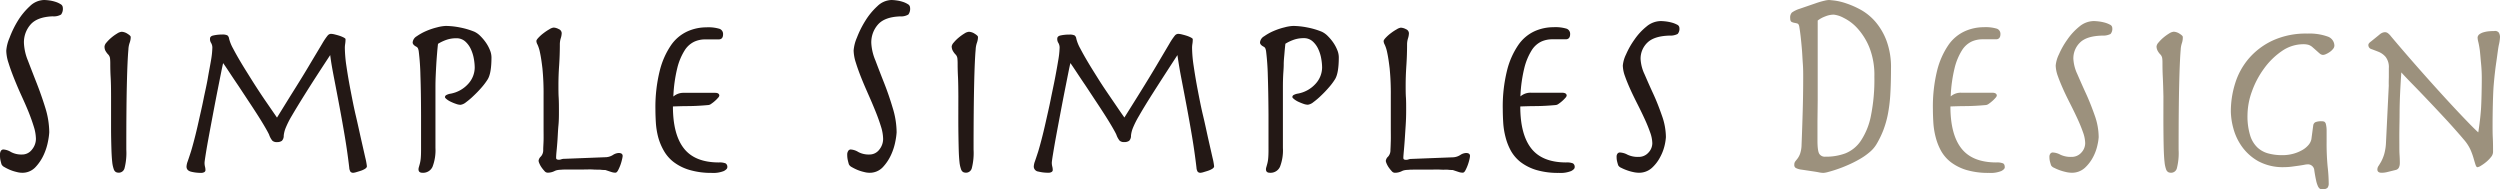 <svg xmlns="http://www.w3.org/2000/svg" viewBox="0 0 765.35 57.97"><defs><style>.cls-1{fill:#231815;}.cls-2{fill:#9c917d;}</style></defs><g id="レイヤー_2" data-name="レイヤー 2"><g id="レイヤー_1-2" data-name="レイヤー 1"><path class="cls-1" d="M33.87,23.59c-.08-1.43-.11-2.75-.11-4a15.72,15.72,0,0,0-.07-1.67,2.13,2.13,0,0,0-.5-1.17,5.13,5.13,0,0,1-1-1.39A3,3,0,0,1,32,14.2,2.24,2.24,0,0,1,32.62,13a11.65,11.65,0,0,1,1.49-1.49,13.41,13.41,0,0,1,1.75-1.25,3.06,3.06,0,0,1,1.38-.53,3.51,3.51,0,0,1,1.78.6c.67.41,1,.75,1,1a5.28,5.28,0,0,1-.32,1.75,7,7,0,0,0-.39,2.09q-.29,3.14-.47,10.49t-.17,20.17a18.79,18.79,0,0,1-.54,5.65,1.83,1.83,0,0,1-1.74,1.39,2.11,2.11,0,0,1-.89-.18,1.57,1.57,0,0,1-.67-.89,9.22,9.22,0,0,1-.47-2.17c-.11-1-.2-2.32-.25-4S34,41.69,34,39.05s0-5.82,0-9.56Q34,25.73,33.87,23.59Z"/><path class="cls-1" d="M95.18,19.14l3.45-5.76a19.77,19.77,0,0,1,1.67-2.49,1.42,1.42,0,0,1,1-.53,5.38,5.38,0,0,1,1.17.18q.75.18,1.5.42a9.31,9.31,0,0,1,1.28.54c.35.19.53.35.53.49a9.43,9.43,0,0,1-.11,1.46,7.7,7.7,0,0,0-.1,1.18,41.22,41.22,0,0,0,.49,5.65c.34,2.3.75,4.74,1.25,7.32s1,5.21,1.63,7.86,1.14,5.09,1.64,7.29.91,4,1.25,5.51a19.77,19.77,0,0,1,.49,2.63c0,.29-.19.55-.57.79a5.65,5.65,0,0,1-1.31.6c-.5.17-1,.31-1.39.43a4.09,4.09,0,0,1-.85.18,1.13,1.13,0,0,1-.89-.29,2.64,2.64,0,0,1-.39-1.28c-.38-3.22-.83-6.39-1.35-9.49s-1.06-6.12-1.6-9-1.08-5.72-1.6-8.4-1-5.2-1.28-7.57Q96.39,24,93.62,28.42t-4.27,7A27.45,27.45,0,0,0,87.4,39.3a8.77,8.77,0,0,0-.54,2.21,2.18,2.18,0,0,1-.57,1.6,2.39,2.39,0,0,1-1.49.39,1.93,1.93,0,0,1-1.42-.43,5.89,5.89,0,0,1-1-1.85c-.19-.42-.59-1.17-1.21-2.24s-1.36-2.28-2.24-3.66-1.83-2.84-2.88-4.41l-3-4.55q-1.5-2.2-2.74-4.09c-.83-1.26-1.49-2.24-2-2.95-.14.57-.38,1.68-.71,3.34l-1.14,5.73c-.42,2.15-.86,4.43-1.31,6.82s-.87,4.63-1.25,6.69-.69,3.83-.92,5.3-.36,2.34-.36,2.63A4.94,4.94,0,0,0,62.75,51a4.39,4.39,0,0,1,.15,1.13.72.72,0,0,1-.32.54,1.77,1.77,0,0,1-1,.25,12.36,12.36,0,0,1-3.09-.36c-.92-.24-1.39-.76-1.39-1.56a5.23,5.23,0,0,1,.36-1.6c.24-.69.57-1.68,1-3,.23-.75.57-1.95,1-3.59s.88-3.5,1.35-5.62,1-4.32,1.46-6.64,1-4.53,1.35-6.62.74-4,1-5.58A25.74,25.74,0,0,0,65,14.84a2.82,2.82,0,0,0-.36-1.67,2.18,2.18,0,0,1-.35-1.32c0-.52.35-.86,1.06-1A12.25,12.25,0,0,1,68,10.57a3.5,3.5,0,0,1,1.6.25,1.5,1.5,0,0,1,.53,1,12.2,12.2,0,0,0,1.21,3q1,1.92,2.42,4.3c.94,1.59,2,3.25,3.09,5S79,27.49,80,29s2,2.92,2.84,4.16L84.8,36l4-6.47Q92.92,23,95.18,19.14Z"/><path class="cls-1" d="M128.71,23.2a72.44,72.44,0,0,0-.53-7.58,4.44,4.44,0,0,0-.21-.78,1.13,1.13,0,0,0-.57-.57c-.71-.38-1.07-.81-1.07-1.28a2.46,2.46,0,0,1,1.25-1.89,16.28,16.28,0,0,1,2.88-1.6,20.84,20.84,0,0,1,3.37-1.13,12.06,12.06,0,0,1,2.67-.43,22.91,22.91,0,0,1,4.27.46,23.17,23.17,0,0,1,4.48,1.32,6.53,6.53,0,0,1,1.85,1.35,14.32,14.32,0,0,1,1.67,2A11.57,11.57,0,0,1,150,15.37a5.92,5.92,0,0,1,.46,2.17q0,5-1.21,6.83a19.69,19.69,0,0,1-1.85,2.45A33.06,33.06,0,0,1,145,29.31a21.93,21.93,0,0,1-2.35,2,3.4,3.4,0,0,1-1.67.78,4.31,4.31,0,0,1-1.38-.29,12.89,12.89,0,0,1-1.57-.64,6,6,0,0,1-1.28-.78c-.35-.28-.53-.5-.53-.64a.73.73,0,0,1,.35-.6,4,4,0,0,1,1.35-.46,9.54,9.54,0,0,0,5.41-3,7.48,7.48,0,0,0,2-5,16.18,16.18,0,0,0-.25-2.6,11.81,11.81,0,0,0-.89-2.95,7.21,7.21,0,0,0-1.74-2.42,4,4,0,0,0-2.74-1,9.15,9.15,0,0,0-2.88.43,13.09,13.09,0,0,0-2.74,1.28c-.09.8-.19,1.76-.28,2.88s-.18,2.27-.25,3.48-.13,2.41-.18,3.59-.07,2.25-.07,3.2V45.28a14.1,14.1,0,0,1-.89,5.76,3.15,3.15,0,0,1-3.09,1.85c-.81,0-1.21-.36-1.21-1.07a2.32,2.32,0,0,1,.11-.64c.07-.24.16-.56.28-1a10.14,10.14,0,0,0,.29-1.64c.07-.68.1-1.6.1-2.73V35.25Q128.89,28.35,128.71,23.2Z"/><path class="cls-1" d="M187.63,47.45a3.5,3.5,0,0,1,1.78-.61c.81,0,1.21.31,1.21.93a7,7,0,0,1-.18,1,14.37,14.37,0,0,1-.49,1.7,13.92,13.92,0,0,1-.72,1.64q-.39.75-.81.75a3.7,3.7,0,0,1-1.18-.18l-1.6-.53a1.36,1.36,0,0,0-.49-.11c-.24,0-.65,0-1.21-.07s-1.34,0-2.31-.07-2.22,0-3.74,0-2.9,0-3.87,0-1.75,0-2.32.07a6.05,6.05,0,0,0-1.24.14,3.34,3.34,0,0,0-.68.25,4.58,4.58,0,0,1-2.2.5,1.28,1.28,0,0,1-.89-.5,11.21,11.21,0,0,1-.89-1.1,6.38,6.38,0,0,1-.67-1.21,2.73,2.73,0,0,1-.25-.82,2.06,2.06,0,0,1,.71-1.32,2.91,2.91,0,0,0,.71-2.09c0-.76.08-1.69.11-2.78s0-2.37,0-3.84v-10a78,78,0,0,0-.35-8.28c-.24-2.06-.49-3.67-.75-4.84a10.65,10.65,0,0,0-.75-2.41,2.48,2.48,0,0,1-.35-1.11c0-.23.22-.59.67-1.06a12,12,0,0,1,1.57-1.39,15,15,0,0,1,1.77-1.17,3.14,3.14,0,0,1,1.25-.5,3.57,3.57,0,0,1,1.56.46,1.4,1.4,0,0,1,.93,1.25,5.55,5.55,0,0,1-.29,1.56,6.51,6.51,0,0,0-.28,1.92q0,3.19-.21,6.33c-.15,2.09-.22,4.12-.22,6.12,0,1.32,0,2.57.07,3.73s.08,2.52.08,4.09,0,3-.15,4.51-.19,3-.28,4.31-.19,2.49-.29,3.48-.14,1.71-.14,2.13.29.57.86.57a2.05,2.05,0,0,0,.74-.14,2.72,2.72,0,0,1,.89-.14l12.87-.5A4.45,4.45,0,0,0,187.63,47.45Z"/><path class="cls-1" d="M220.21,29.28a1.33,1.33,0,0,1-.4.67,8.68,8.68,0,0,1-1,1,9.62,9.62,0,0,1-1.1.85,1.69,1.69,0,0,1-.89.36q-3.2.29-5.93.32c-1.83,0-3.45.06-4.88.11q0,8.54,3.35,12.83t10.66,4.31a5.09,5.09,0,0,1,2.1.28,1.24,1.24,0,0,1,.54,1.21c0,.38-.36.76-1.07,1.14a8.74,8.74,0,0,1-3.77.57A23.46,23.46,0,0,1,211,52a15,15,0,0,1-4.76-2.39,11.59,11.59,0,0,1-3-3.44A17.62,17.62,0,0,1,201.5,42a23.29,23.29,0,0,1-.71-4.37c-.09-1.47-.14-2.87-.14-4.2A46.14,46.14,0,0,1,202,21.56a24.18,24.18,0,0,1,3.45-7.75,12.3,12.3,0,0,1,5-4.2,14.12,14.12,0,0,1,5.79-1.24,11.81,11.81,0,0,1,4.06.46,1.67,1.67,0,0,1,1.06,1.67q0,1.56-1.35,1.56h-4.19a8,8,0,0,0-3.31.72,7.11,7.11,0,0,0-2.92,2.66,18.44,18.44,0,0,0-2.24,5.37,43.63,43.63,0,0,0-1.21,8.75,4.64,4.64,0,0,1,3.2-1.14h9.6C219.75,28.42,220.21,28.71,220.21,29.28Z"/><path class="cls-1" d="M.32,46.12A.91.91,0,0,1,1,45.76a5,5,0,0,1,2.34.77,6.72,6.72,0,0,0,3.35.77,3.73,3.73,0,0,0,3.09-1.5A5.21,5.21,0,0,0,11,42.52a13.19,13.19,0,0,0-.67-3.81c-.45-1.45-1-3-1.67-4.65S7.22,30.71,6.44,29s-1.51-3.45-2.17-5.1-1.22-3.2-1.67-4.66a12.59,12.59,0,0,1-.68-3.72,12.23,12.23,0,0,1,1-3.93A29.63,29.63,0,0,1,5.44,6.4a20.78,20.78,0,0,1,3.7-4.5A6.45,6.45,0,0,1,13.51,0,12.83,12.83,0,0,1,15,.12a10.86,10.86,0,0,1,1.88.41,6.67,6.67,0,0,1,1.64.73,1.28,1.28,0,0,1,.71,1.09,2.93,2.93,0,0,1-.53,2.1A4.41,4.41,0,0,1,16.14,5q-4.69.17-6.75,2.47A8.23,8.23,0,0,0,7.33,13.2a15.83,15.83,0,0,0,1.2,5.31q1.22,3.19,2.67,6.88T13.87,33a25.71,25.71,0,0,1,1.21,7.5,19.63,19.63,0,0,1-.36,2.67,17.85,17.85,0,0,1-1.31,4.17,13.87,13.87,0,0,1-2.57,3.85,5.44,5.44,0,0,1-4.15,1.7,6.81,6.81,0,0,1-1.64-.25,12.46,12.46,0,0,1-2-.64,14.15,14.15,0,0,1-1.7-.85,1.88,1.88,0,0,1-.89-.86q-.21-.72-.36-1.41A7.8,7.8,0,0,1,0,47.38,2,2,0,0,1,.32,46.12Z"/><path class="cls-1" d="M259.73,46.12a.91.91,0,0,1,.68-.36,5,5,0,0,1,2.34.77,6.72,6.72,0,0,0,3.35.77,3.73,3.73,0,0,0,3.09-1.5,5.21,5.21,0,0,0,1.17-3.28,13.19,13.19,0,0,0-.67-3.81c-.45-1.45-1-3-1.67-4.65s-1.39-3.35-2.17-5.11-1.51-3.45-2.17-5.1-1.22-3.2-1.67-4.66a12.93,12.93,0,0,1-.68-3.72,12.23,12.23,0,0,1,1-3.93,29.63,29.63,0,0,1,2.56-5.14,20.78,20.78,0,0,1,3.7-4.5A6.47,6.47,0,0,1,272.92,0a12.83,12.83,0,0,1,1.46.12,11.18,11.18,0,0,1,1.89.41,6.77,6.77,0,0,1,1.63.73,1.26,1.26,0,0,1,.71,1.09,2.93,2.93,0,0,1-.53,2.1,4.41,4.41,0,0,1-2.53.57c-3.12.11-5.38.93-6.75,2.47a8.23,8.23,0,0,0-2.06,5.71A15.64,15.64,0,0,0,268,18.51q1.2,3.19,2.66,6.88T273.28,33a25.71,25.71,0,0,1,1.21,7.5,19.63,19.63,0,0,1-.36,2.67,17.85,17.85,0,0,1-1.31,4.17,14.06,14.06,0,0,1-2.56,3.85,5.48,5.48,0,0,1-4.16,1.7,6.81,6.81,0,0,1-1.64-.25,12.81,12.81,0,0,1-2-.64,14.94,14.94,0,0,1-1.7-.85,1.88,1.88,0,0,1-.89-.86q-.21-.72-.36-1.41a7.8,7.8,0,0,1-.14-1.5A2,2,0,0,1,259.73,46.12Z"/><path class="cls-1" d="M293.28,23.59c-.07-1.43-.11-2.75-.11-4a15.72,15.72,0,0,0-.07-1.67,2.06,2.06,0,0,0-.5-1.17,5.13,5.13,0,0,1-1-1.39,3,3,0,0,1-.25-1.17A2.31,2.31,0,0,1,292,13a11.13,11.13,0,0,1,1.5-1.49,14,14,0,0,1,1.74-1.25,3,3,0,0,1,1.39-.53,3.51,3.51,0,0,1,1.77.6c.67.41,1,.75,1,1a5.28,5.28,0,0,1-.32,1.75,7.34,7.34,0,0,0-.39,2.09c-.19,2.09-.35,5.59-.46,10.49s-.18,11.63-.18,20.17a18.74,18.74,0,0,1-.54,5.65,1.83,1.83,0,0,1-1.74,1.39,2.11,2.11,0,0,1-.89-.18,1.57,1.57,0,0,1-.67-.89,9.22,9.22,0,0,1-.47-2.17c-.11-1-.2-2.32-.24-4s-.09-3.91-.11-6.55,0-5.81,0-9.56C293.38,27,293.35,25,293.28,23.59Z"/><path class="cls-1" d="M354.59,19.14,358,13.38a19.77,19.77,0,0,1,1.67-2.49,1.44,1.44,0,0,1,1-.53,5.3,5.3,0,0,1,1.17.18q.75.18,1.5.42a8.81,8.81,0,0,1,1.28.54c.35.19.53.35.53.49a8.33,8.33,0,0,1-.11,1.46,7.7,7.7,0,0,0-.1,1.18,39.92,39.92,0,0,0,.5,5.65q.5,3.45,1.24,7.32c.5,2.59,1,5.21,1.64,7.86s1.13,5.09,1.63,7.29.91,4,1.25,5.51a19.49,19.49,0,0,1,.49,2.64q0,.42-.57.78a6.1,6.1,0,0,1-1.31.6c-.5.17-1,.31-1.39.43a4,4,0,0,1-.85.18,1.14,1.14,0,0,1-.89-.29,2.64,2.64,0,0,1-.39-1.28c-.38-3.22-.83-6.39-1.35-9.49s-1.06-6.12-1.6-9-1.08-5.72-1.6-8.4-.95-5.2-1.28-7.57Q355.81,24,353,28.42t-4.27,7a27.45,27.45,0,0,0-1.95,3.87,8.77,8.77,0,0,0-.54,2.21,2.14,2.14,0,0,1-.56,1.6,2.44,2.44,0,0,1-1.5.39,1.93,1.93,0,0,1-1.42-.43,5.89,5.89,0,0,1-1-1.85c-.19-.42-.59-1.17-1.21-2.24s-1.36-2.28-2.24-3.66-1.83-2.84-2.88-4.41l-3-4.55q-1.5-2.2-2.74-4.09c-.83-1.25-1.48-2.24-2-2.95-.14.57-.38,1.68-.71,3.34l-1.14,5.73c-.42,2.15-.86,4.43-1.31,6.82s-.87,4.63-1.25,6.69-.68,3.83-.92,5.3-.36,2.34-.36,2.63a4.94,4.94,0,0,0,.14,1.14,4.45,4.45,0,0,1,.15,1.13.72.72,0,0,1-.32.54,1.75,1.75,0,0,1-1,.25,12.39,12.39,0,0,1-3.1-.36A1.56,1.56,0,0,1,316.48,51a5.15,5.15,0,0,1,.35-1.6c.24-.69.57-1.68,1-3,.23-.75.57-1.95,1-3.59s.88-3.5,1.35-5.61,1-4.33,1.46-6.65.95-4.53,1.35-6.62.74-4,1-5.58a25.74,25.74,0,0,0,.39-3.52,2.82,2.82,0,0,0-.36-1.67,2.18,2.18,0,0,1-.35-1.32c0-.52.35-.86,1.07-1a12.09,12.09,0,0,1,2.63-.25,3.47,3.47,0,0,1,1.6.25,1.46,1.46,0,0,1,.53,1,12.2,12.2,0,0,0,1.21,3q1,1.92,2.42,4.3c.94,1.59,2,3.25,3.09,5s2.19,3.37,3.24,4.91,2,2.92,2.84,4.16,1.49,2.16,1.92,2.77l4.05-6.47Q352.33,23,354.59,19.14Z"/><path class="cls-1" d="M388.13,23.2a74.65,74.65,0,0,0-.54-7.58,4.44,4.44,0,0,0-.21-.78,1.13,1.13,0,0,0-.57-.57c-.71-.38-1.07-.8-1.07-1.28A2.43,2.43,0,0,1,387,11.11a15.69,15.69,0,0,1,2.88-1.61,20.63,20.63,0,0,1,3.38-1.13,11.9,11.9,0,0,1,2.66-.43,23.7,23.7,0,0,1,4.27.46,23.17,23.17,0,0,1,4.48,1.32,6.39,6.39,0,0,1,1.85,1.35,13.67,13.67,0,0,1,1.67,2,11.57,11.57,0,0,1,1.21,2.27,5.92,5.92,0,0,1,.46,2.17q0,5-1.21,6.83a19,19,0,0,1-1.85,2.45,33.06,33.06,0,0,1-2.38,2.49,21.93,21.93,0,0,1-2.35,2,3.4,3.4,0,0,1-1.67.78,4.26,4.26,0,0,1-1.38-.28c-.55-.19-1.07-.41-1.57-.64a6.5,6.5,0,0,1-1.28-.79c-.35-.28-.53-.49-.53-.64a.73.73,0,0,1,.35-.6,4,4,0,0,1,1.36-.46,9.55,9.55,0,0,0,5.4-3,7.48,7.48,0,0,0,2-5,16.18,16.18,0,0,0-.25-2.6,11.41,11.41,0,0,0-.89-2.95,7.07,7.07,0,0,0-1.74-2.42,3.94,3.94,0,0,0-2.74-1,9.15,9.15,0,0,0-2.88.43,13.33,13.33,0,0,0-2.74,1.28c-.09.8-.19,1.76-.28,2.88S393,18.5,393,19.71s-.13,2.41-.18,3.59-.07,2.25-.07,3.2V45.28a13.9,13.9,0,0,1-.89,5.76,3.15,3.15,0,0,1-3.09,1.85c-.81,0-1.21-.36-1.21-1.07a2.32,2.32,0,0,1,.11-.64c.07-.24.16-.56.28-1a9.15,9.15,0,0,0,.29-1.64c.07-.68.1-1.6.1-2.73V35.25Q388.3,28.35,388.13,23.2Z"/><path class="cls-1" d="M447.05,47.45a3.44,3.44,0,0,1,1.77-.61c.81,0,1.21.31,1.21.93a7.91,7.91,0,0,1-.17,1,14.49,14.49,0,0,1-.5,1.7,12.44,12.44,0,0,1-.72,1.64c-.25.5-.53.75-.81.75a3.7,3.7,0,0,1-1.18-.18l-1.6-.53a1.36,1.36,0,0,0-.49-.11c-.24,0-.64,0-1.21-.07S442,52,441,51.93s-2.22,0-3.74,0-2.9,0-3.87,0-1.75,0-2.31.07a6.08,6.08,0,0,0-1.25.14,3,3,0,0,0-.67.25,4.65,4.65,0,0,1-2.21.5,1.3,1.3,0,0,1-.89-.5,11.21,11.21,0,0,1-.89-1.1,6.38,6.38,0,0,1-.67-1.21,2.73,2.73,0,0,1-.25-.82,2.06,2.06,0,0,1,.71-1.32,2.91,2.91,0,0,0,.71-2.09c.05-.76.08-1.69.11-2.78s0-2.37,0-3.84v-10a78,78,0,0,0-.35-8.28c-.24-2.06-.49-3.67-.75-4.84a10.65,10.65,0,0,0-.75-2.41,2.62,2.62,0,0,1-.35-1.11c0-.23.22-.59.67-1.06a12,12,0,0,1,1.57-1.39,14.31,14.31,0,0,1,1.78-1.17,3.22,3.22,0,0,1,1.24-.5,3.65,3.65,0,0,1,1.57.46,1.4,1.4,0,0,1,.92,1.24,5.86,5.86,0,0,1-.28,1.57,6.21,6.21,0,0,0-.29,1.92q0,3.19-.21,6.33c-.14,2.09-.22,4.12-.22,6.12,0,1.32,0,2.57.08,3.73s.07,2.52.07,4.09-.05,3-.15,4.51-.19,3-.28,4.31-.19,2.49-.28,3.48-.15,1.71-.15,2.13.29.57.86.57a2.05,2.05,0,0,0,.74-.14,2.72,2.72,0,0,1,.89-.14l12.87-.5A4.52,4.52,0,0,0,447.05,47.45Z"/><path class="cls-1" d="M479.62,29.28a1.37,1.37,0,0,1-.39.67,10.85,10.85,0,0,1-1,1,11.15,11.15,0,0,1-1.11.86,1.75,1.75,0,0,1-.89.35q-3.19.29-5.93.32c-1.83,0-3.45.06-4.88.11q0,8.54,3.35,12.83t10.66,4.31a5.09,5.09,0,0,1,2.1.28,1.24,1.24,0,0,1,.54,1.21c0,.38-.36.76-1.07,1.14a8.74,8.74,0,0,1-3.77.57,23.46,23.46,0,0,1-6.9-.89,15.26,15.26,0,0,1-4.76-2.38,11.75,11.75,0,0,1-3-3.45A17.62,17.62,0,0,1,460.91,42a23.29,23.29,0,0,1-.71-4.37c-.09-1.47-.14-2.87-.14-4.2a45.66,45.66,0,0,1,1.32-11.91,24,24,0,0,1,3.44-7.75,12.3,12.3,0,0,1,4.95-4.2,14.12,14.12,0,0,1,5.79-1.24,11.77,11.77,0,0,1,4.06.46,1.67,1.67,0,0,1,1.06,1.67c0,1-.45,1.57-1.35,1.57h-4.19a8,8,0,0,0-3.31.71,7.11,7.11,0,0,0-2.92,2.66,18.72,18.72,0,0,0-2.24,5.37,43.63,43.63,0,0,0-1.21,8.75,4.69,4.69,0,0,1,3.21-1.14h9.6C479.17,28.42,479.62,28.71,479.62,29.28Z"/><path class="cls-1" d="M495.21,47a.91.91,0,0,1,.67-.32,5.39,5.39,0,0,1,2.35.67,7.28,7.28,0,0,0,3.34.68,3.93,3.93,0,0,0,3.09-1.32,4.19,4.19,0,0,0,1.18-2.88,10.36,10.36,0,0,0-.68-3.34c-.45-1.28-1-2.64-1.67-4.09s-1.39-2.94-2.17-4.48-1.5-3-2.17-4.48-1.22-2.81-1.67-4.09a10.15,10.15,0,0,1-.67-3.27,9.69,9.69,0,0,1,1-3.45,24.66,24.66,0,0,1,2.56-4.51,18.79,18.79,0,0,1,3.69-4,6.92,6.92,0,0,1,4.38-1.67,14.3,14.3,0,0,1,1.46.1,13.27,13.27,0,0,1,1.88.36,7.68,7.68,0,0,1,1.64.64,1.13,1.13,0,0,1,.71,1,2.34,2.34,0,0,1-.54,1.85,5,5,0,0,1-2.52.5q-4.69.13-6.76,2.17a6.76,6.76,0,0,0-2.06,5,12.32,12.32,0,0,0,1.21,4.66c.81,1.87,1.69,3.89,2.67,6s1.86,4.39,2.66,6.69A19.78,19.78,0,0,1,510,42a16,16,0,0,1-.35,2.34A14.22,14.22,0,0,1,508.29,48a11.94,11.94,0,0,1-2.56,3.38,5.84,5.84,0,0,1-4.16,1.5,8.45,8.45,0,0,1-1.64-.22A13.56,13.56,0,0,1,498,52.1a13.91,13.91,0,0,1-1.71-.74,1.83,1.83,0,0,1-.89-.75c-.14-.43-.26-.84-.35-1.24a5.57,5.57,0,0,1-.14-1.32A1.49,1.49,0,0,1,495.21,47Z"/><path class="cls-2" d="M556.83,52.76c-.45-.09-.87-.16-1.25-.22l-4-.6a5.15,5.15,0,0,1-1.74-.48,1,1,0,0,1-.53-1,1.62,1.62,0,0,1,.32-1.08c.21-.26.45-.56.71-.9A5.87,5.87,0,0,0,551.1,47a8.91,8.91,0,0,0,.43-2.67c.14-3.46.26-7,.36-10.62s.14-7,.14-10.09c0-1.27,0-2.63-.11-4.1s-.16-2.92-.28-4.36-.25-2.77-.39-4-.29-2.25-.43-3.06c-.1-.52-.3-.82-.6-.91s-.62-.15-.93-.21a3,3,0,0,1-.85-.3c-.26-.15-.39-.53-.39-1.17a2.17,2.17,0,0,1,.53-1.68A8.76,8.76,0,0,1,551,2.67l5-1.72a25,25,0,0,1,2.52-.73A6.94,6.94,0,0,1,559.92,0c.14,0,.71.06,1.71.17a19.12,19.12,0,0,1,3.59.87,27,27,0,0,1,4.52,2,16.7,16.7,0,0,1,4.44,3.67,19.44,19.44,0,0,1,3.38,5.82A23.39,23.39,0,0,1,578.91,21q0,4.5-.21,7.9a46.51,46.51,0,0,1-.75,6.08,29.93,29.93,0,0,1-1.39,4.88,28.62,28.62,0,0,1-2.13,4.35,9.65,9.65,0,0,1-2.17,2.46,19.47,19.47,0,0,1-3.06,2.11,34.72,34.72,0,0,1-3.45,1.73q-1.77.78-3.3,1.29c-1,.35-1.91.62-2.67.82a7.76,7.76,0,0,1-1.56.31A7.89,7.89,0,0,1,556.83,52.76Zm-.43-15.62q0,3.15,0,5.82c0,2.19.19,3.57.57,4.15a2,2,0,0,0,1.84.86,17,17,0,0,0,6.08-1,10.28,10.28,0,0,0,4.73-3.79,21,21,0,0,0,3.1-7.51,55.55,55.55,0,0,0,1.1-12.16,22.94,22.94,0,0,0-1.56-9.06,19.78,19.78,0,0,0-3.67-5.83,14,14,0,0,0-4.16-3.14,8.22,8.22,0,0,0-3.06-1,7.12,7.12,0,0,0-2.63.56,8.53,8.53,0,0,0-2.27,1.25V30.71Q556.44,34,556.4,37.14Z"/><path class="cls-2" d="M611.3,29.28a1.41,1.41,0,0,1-.4.67,8.68,8.68,0,0,1-1,1,11.09,11.09,0,0,1-1.1.86,1.75,1.75,0,0,1-.89.35q-3.19.29-5.94.32c-1.82,0-3.44.06-4.87.11q0,8.54,3.35,12.83t10.66,4.31a5.09,5.09,0,0,1,2.1.28c.36.19.53.59.53,1.21,0,.38-.35.76-1.06,1.14a8.74,8.74,0,0,1-3.77.57,23.46,23.46,0,0,1-6.9-.89,15.15,15.15,0,0,1-4.76-2.38,11.61,11.61,0,0,1-3-3.45A17.62,17.62,0,0,1,592.59,42a23.29,23.29,0,0,1-.71-4.37c-.09-1.47-.14-2.87-.14-4.2a46.14,46.14,0,0,1,1.31-11.91,24.18,24.18,0,0,1,3.45-7.75,12.3,12.3,0,0,1,5-4.2,14.12,14.12,0,0,1,5.79-1.24,11.81,11.81,0,0,1,4.06.46,1.67,1.67,0,0,1,1.06,1.67c0,1-.45,1.57-1.35,1.57h-4.19a8,8,0,0,0-3.31.71,7.11,7.11,0,0,0-2.92,2.66,18.44,18.44,0,0,0-2.24,5.37,43.63,43.63,0,0,0-1.21,8.75,4.64,4.64,0,0,1,3.2-1.14h9.6C610.84,28.42,611.3,28.71,611.3,29.28Z"/><path class="cls-2" d="M627.73,47a.92.92,0,0,1,.68-.32,5.39,5.39,0,0,1,2.34.67,7.33,7.33,0,0,0,3.35.68,3.93,3.93,0,0,0,3.09-1.32,4.22,4.22,0,0,0,1.17-2.88,10.32,10.32,0,0,0-.67-3.34c-.45-1.28-1-2.64-1.67-4.09s-1.39-2.94-2.17-4.48-1.51-3-2.17-4.48-1.22-2.81-1.67-4.09a10.2,10.2,0,0,1-.68-3.27,9.74,9.74,0,0,1,1-3.45,24.66,24.66,0,0,1,2.56-4.51,18.83,18.83,0,0,1,3.7-4,7,7,0,0,1,4.37-1.67,14.3,14.3,0,0,1,1.46.1,13.41,13.41,0,0,1,1.89.36,7.59,7.59,0,0,1,1.63.64,1.13,1.13,0,0,1,.71,1,2.38,2.38,0,0,1-.53,1.85,5.08,5.08,0,0,1-2.53.5Q638.86,11,636.8,13a6.72,6.72,0,0,0-2.06,5,12.46,12.46,0,0,0,1.2,4.66c.81,1.87,1.7,3.89,2.67,6s1.86,4.39,2.67,6.69A20,20,0,0,1,642.49,42a15.08,15.08,0,0,1-.36,2.34A14.18,14.18,0,0,1,640.82,48a12.13,12.13,0,0,1-2.56,3.38,5.85,5.85,0,0,1-4.16,1.5,8.35,8.35,0,0,1-1.64-.22,15.28,15.28,0,0,1-3.66-1.31,1.78,1.78,0,0,1-.89-.75c-.14-.43-.26-.84-.36-1.24a6.14,6.14,0,0,1-.14-1.32A1.54,1.54,0,0,1,627.73,47Z"/><path class="cls-2" d="M662.12,23.59c-.07-1.43-.1-2.75-.1-4,0-.66,0-1.22-.07-1.67a2.13,2.13,0,0,0-.5-1.17,4.71,4.71,0,0,1-1-1.39,3,3,0,0,1-.25-1.17,2.24,2.24,0,0,1,.64-1.21,11,11,0,0,1,1.49-1.49,14,14,0,0,1,1.74-1.25,3.13,3.13,0,0,1,1.39-.53,3.57,3.57,0,0,1,1.78.6c.66.41,1,.75,1,1A5.26,5.26,0,0,1,668,13.1a7.32,7.32,0,0,0-.4,2.09q-.28,3.14-.46,10.49t-.18,20.17a18.85,18.85,0,0,1-.53,5.65,1.83,1.83,0,0,1-1.74,1.39,2.11,2.11,0,0,1-.89-.18,1.57,1.57,0,0,1-.68-.89,9.32,9.32,0,0,1-.46-2.17c-.12-1-.2-2.32-.25-4s-.08-3.91-.1-6.55,0-5.81,0-9.56Q662.23,25.73,662.12,23.59Z"/><path class="cls-2" d="M708.82,37.41a4.83,4.83,0,0,1,2.06-.28,1.66,1.66,0,0,1,.71.14,1.19,1.19,0,0,1,.46.75,8.05,8.05,0,0,1,.22,1.85c0,.83,0,2,0,3.52a75.35,75.35,0,0,0,.32,7.71,46,46,0,0,1,.32,5,2.1,2.1,0,0,1-.39,1.42,2.34,2.34,0,0,1-1.67.43,1.18,1.18,0,0,1-.71-.22,2.13,2.13,0,0,1-.57-.82,8.12,8.12,0,0,1-.53-1.74c-.17-.76-.35-1.75-.54-3a1.94,1.94,0,0,0-2.13-1.85,6,6,0,0,0-1,.14c-.5.09-1.08.19-1.74.28l-2.14.29a18.24,18.24,0,0,1-2.13.14,15.85,15.85,0,0,1-8.07-1.85,15.52,15.52,0,0,1-5-4.52,17.23,17.23,0,0,1-2.59-5.58,20.88,20.88,0,0,1-.75-5.12,28.54,28.54,0,0,1,1.35-8.67,21.41,21.41,0,0,1,4.23-7.61,21.72,21.72,0,0,1,7.29-5.44,24.3,24.3,0,0,1,10.53-2.1,16.65,16.65,0,0,1,6.19.89A3,3,0,0,1,714.65,14a1.66,1.66,0,0,1-.43,1,4.57,4.57,0,0,1-1,.92,6.54,6.54,0,0,1-1.14.64,2.4,2.4,0,0,1-.93.25,1.66,1.66,0,0,1-1-.43c-.35-.28-1-.9-2.09-1.84a3.52,3.52,0,0,0-1.36-.82,5.82,5.82,0,0,0-1.56-.18,11.52,11.52,0,0,0-6.58,2.1A22.21,22.21,0,0,0,693.1,21a27.27,27.27,0,0,0-3.7,7,21.61,21.61,0,0,0-1.35,7.22,19.78,19.78,0,0,0,.82,6.26,8.53,8.53,0,0,0,2.28,3.73A7.85,7.85,0,0,0,694.52,47a16.06,16.06,0,0,0,4.13.5,12.6,12.6,0,0,0,3.52-.46,11.78,11.78,0,0,0,2.77-1.17,7,7,0,0,0,1.85-1.57,3.86,3.86,0,0,0,.82-1.7l.57-4.27A1.33,1.33,0,0,1,708.82,37.41Z"/><path class="cls-2" d="M731.32,23.55c0-.88,0-1.77,0-2.67a5.13,5.13,0,0,0-1-3.48,5.71,5.71,0,0,0-2.13-1.53c-.78-.31-1.5-.58-2.14-.82a1.28,1.28,0,0,1-1-1.28c0-.33.26-.68.79-1.06l2.56-2.07a3.23,3.23,0,0,1,1-.64,2.29,2.29,0,0,1,.74-.14,1.46,1.46,0,0,1,.82.25,4.72,4.72,0,0,1,1,1q4.13,4.9,8.46,9.81t8.08,9q3.72,4.06,6.47,6.9c1.82,1.9,3.07,3.13,3.73,3.7q.57-3.63.82-6.93c.16-2.21.25-7,.25-9.33a45.51,45.51,0,0,0-.22-4.84c-.14-1.37-.28-3.38-.42-4.33s-.29-1.71-.43-2.28a6,6,0,0,1-.21-1.35,1.41,1.41,0,0,1,.6-1,3.92,3.92,0,0,1,1.32-.6,8.54,8.54,0,0,1,1.63-.29c.57-.05,1.09-.07,1.57-.07A1.44,1.44,0,0,1,765,10a2.69,2.69,0,0,1,.35,1.39,12.27,12.27,0,0,1-.35,2.35c-.24,1.09-.5,3.41-.78,5.25s-.55,4.16-.79,6.94-.35,8.64-.35,12.53c0,1.19,0,2.45.07,3.8s.07,2.79.07,4.31a2.55,2.55,0,0,1-.64,1.53,9.78,9.78,0,0,1-1.46,1.49,12.56,12.56,0,0,1-1.6,1.14,2.78,2.78,0,0,1-1.06.46c-.24,0-.44-.26-.61-.78s-.37-1.19-.6-2a21.68,21.68,0,0,0-1-2.71,13,13,0,0,0-2-3q-2.78-3.27-5.72-6.44T743,30.38q-2.6-2.74-4.7-4.87c-1.39-1.43-2.45-2.54-3.16-3.35q-.21,3-.36,6.16t-.17,6.15c0,2-.05,3.85-.07,5.58s0,3.19,0,4.37,0,2.1.07,3.17.07,1.88.07,2.45a3.05,3.05,0,0,1-.25,1.18,1.41,1.41,0,0,1-1,.81l-2.59.64a7.39,7.39,0,0,1-1.68.22c-.9,0-1.35-.34-1.35-1a1.92,1.92,0,0,1,.36-1.1c.24-.36.51-.81.82-1.35a12.8,12.8,0,0,0,.89-2.17,15.22,15.22,0,0,0,.56-3.49l.86-17.56C731.27,25.32,731.3,24.43,731.32,23.55Z"/></g></g></svg>